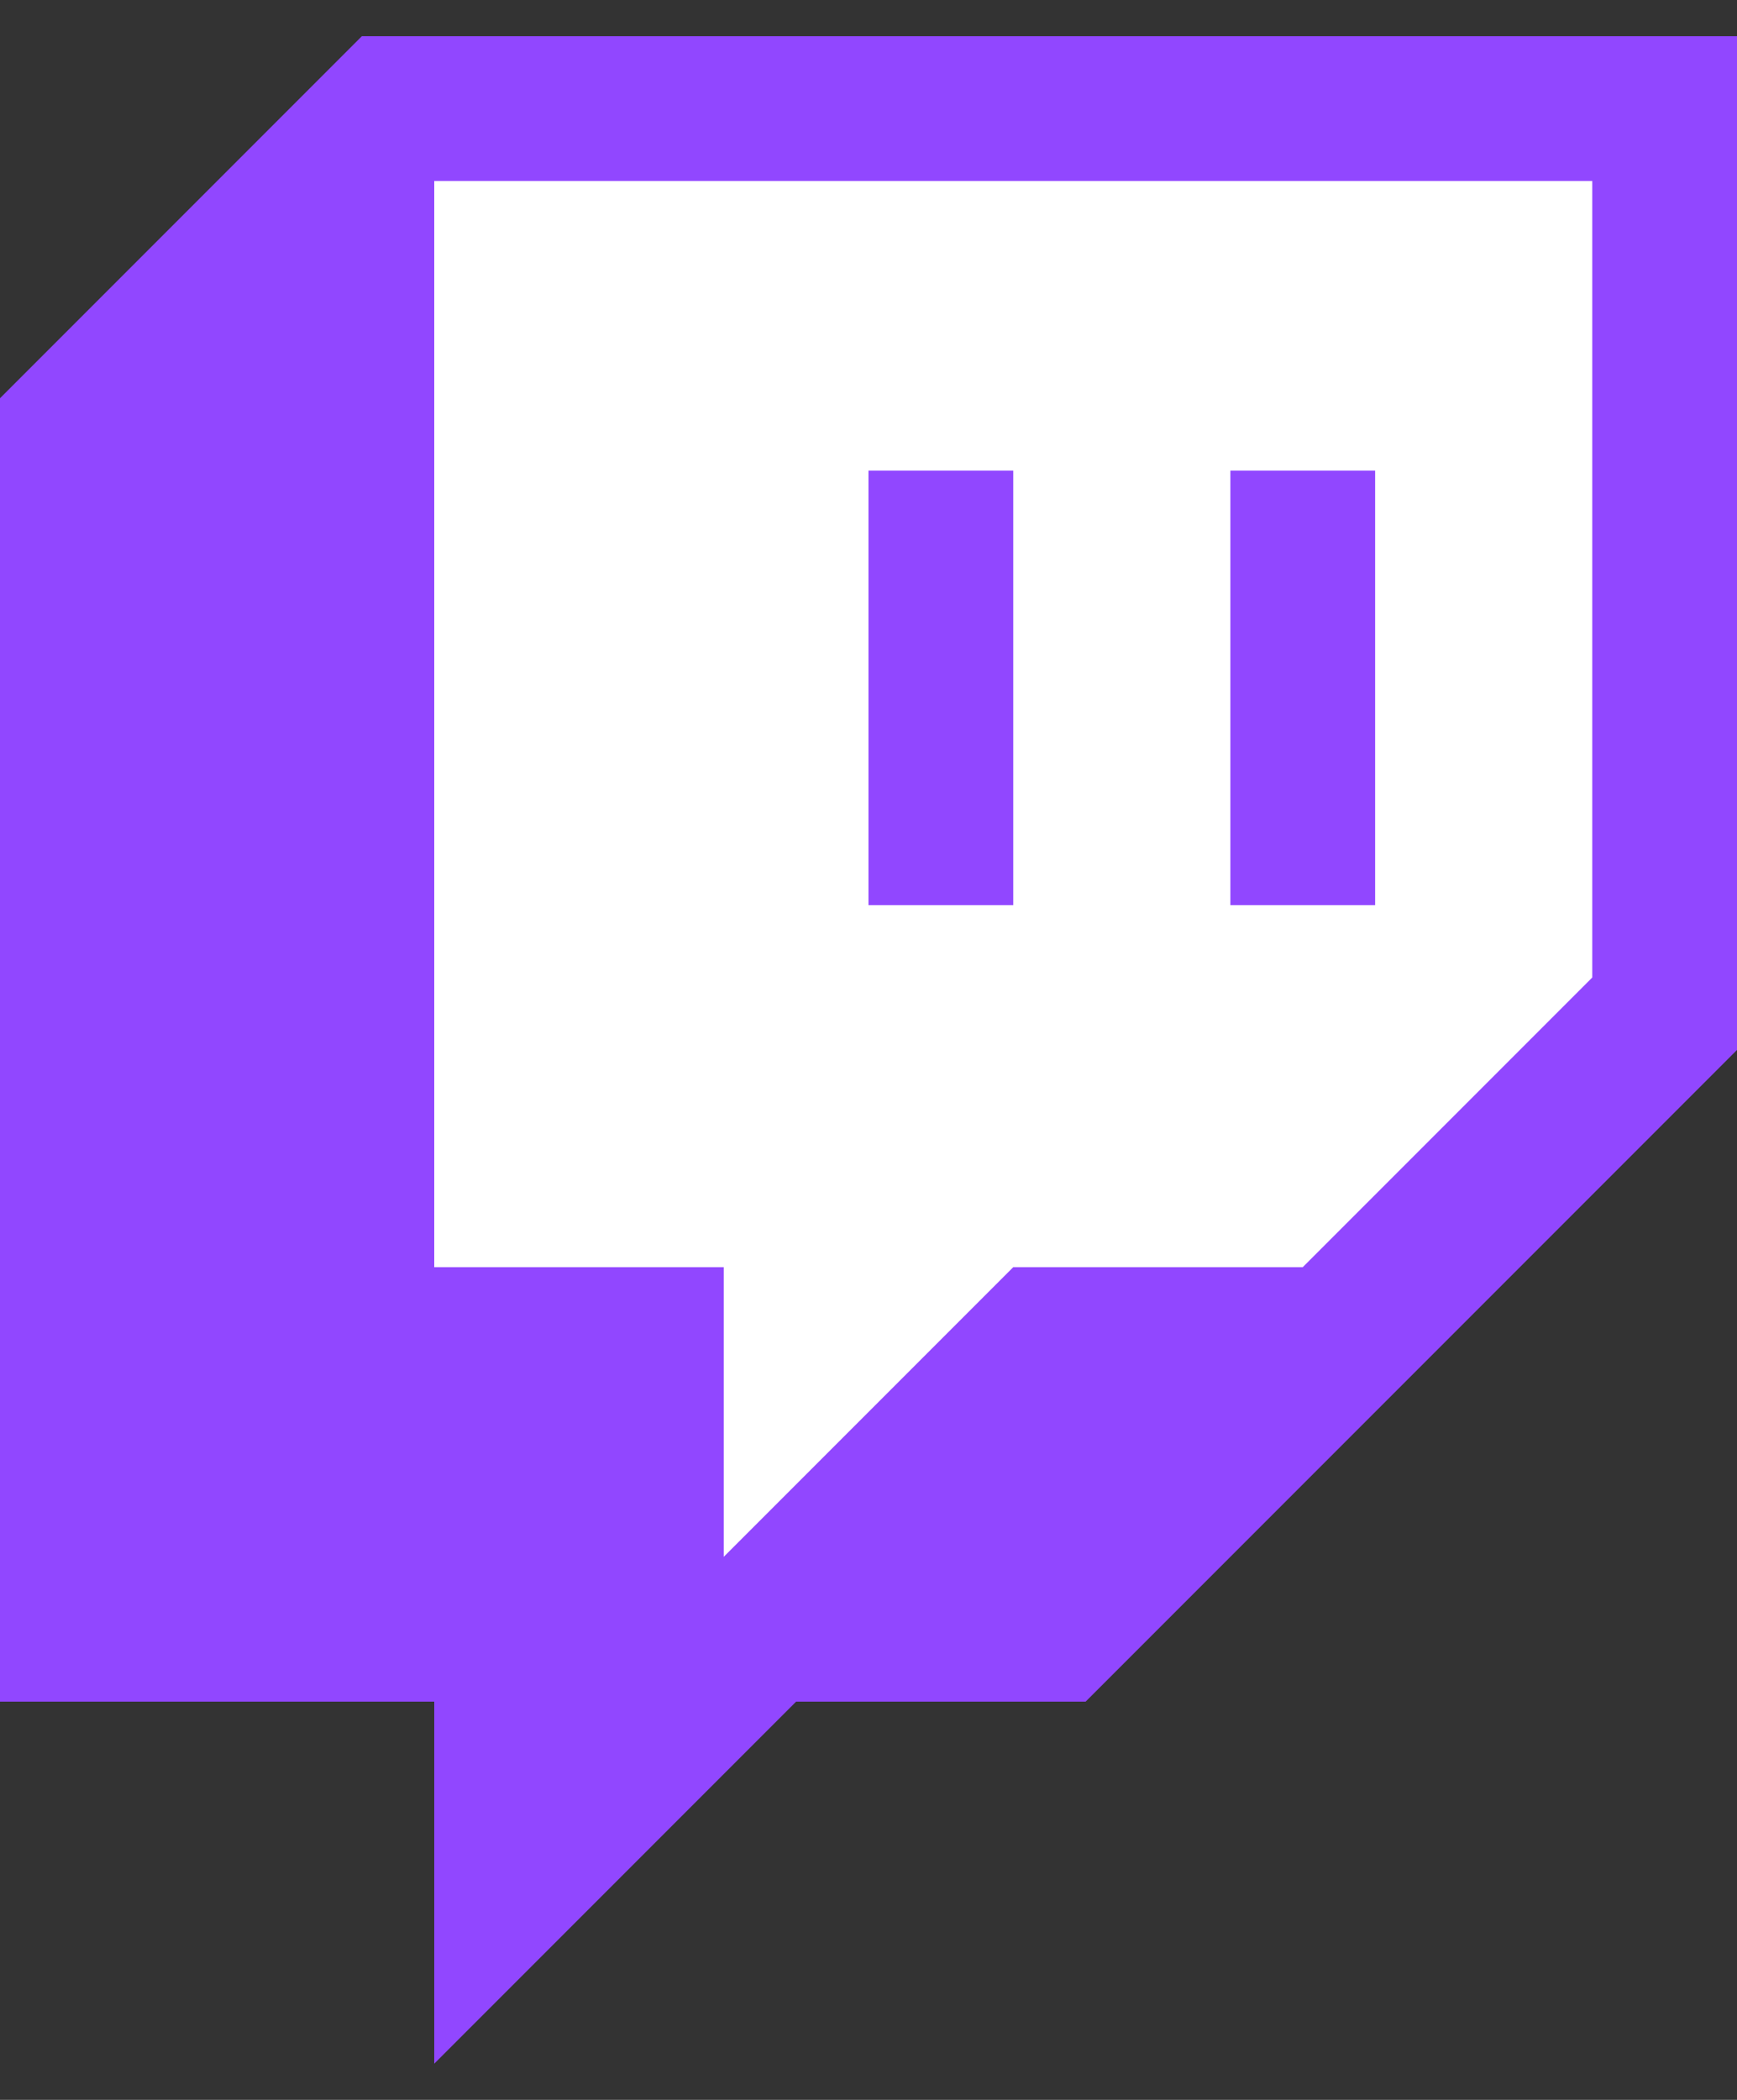 <svg width="24" height="29" viewBox="0 0 24 29" fill="none" xmlns="http://www.w3.org/2000/svg">
<rect x="0" y="0" width="24" height="29" fill="#333333" stroke="none"/>
<path d="M5 0.5L0 5.5V23.5H6V28.5L11 23.5H15L24 14.5V0.5H5Z" fill="#9147FF"/>
<path d="M18 17.5L22 13.5V2.5H6V17.5H10V21.5L14 17.5H18Z" fill="white"/>
<path d="M12 6.5H14V12.5H12V6.5ZM19 6.5V12.5H17V6.5H19Z" fill="#9147FF"/>
</svg>
